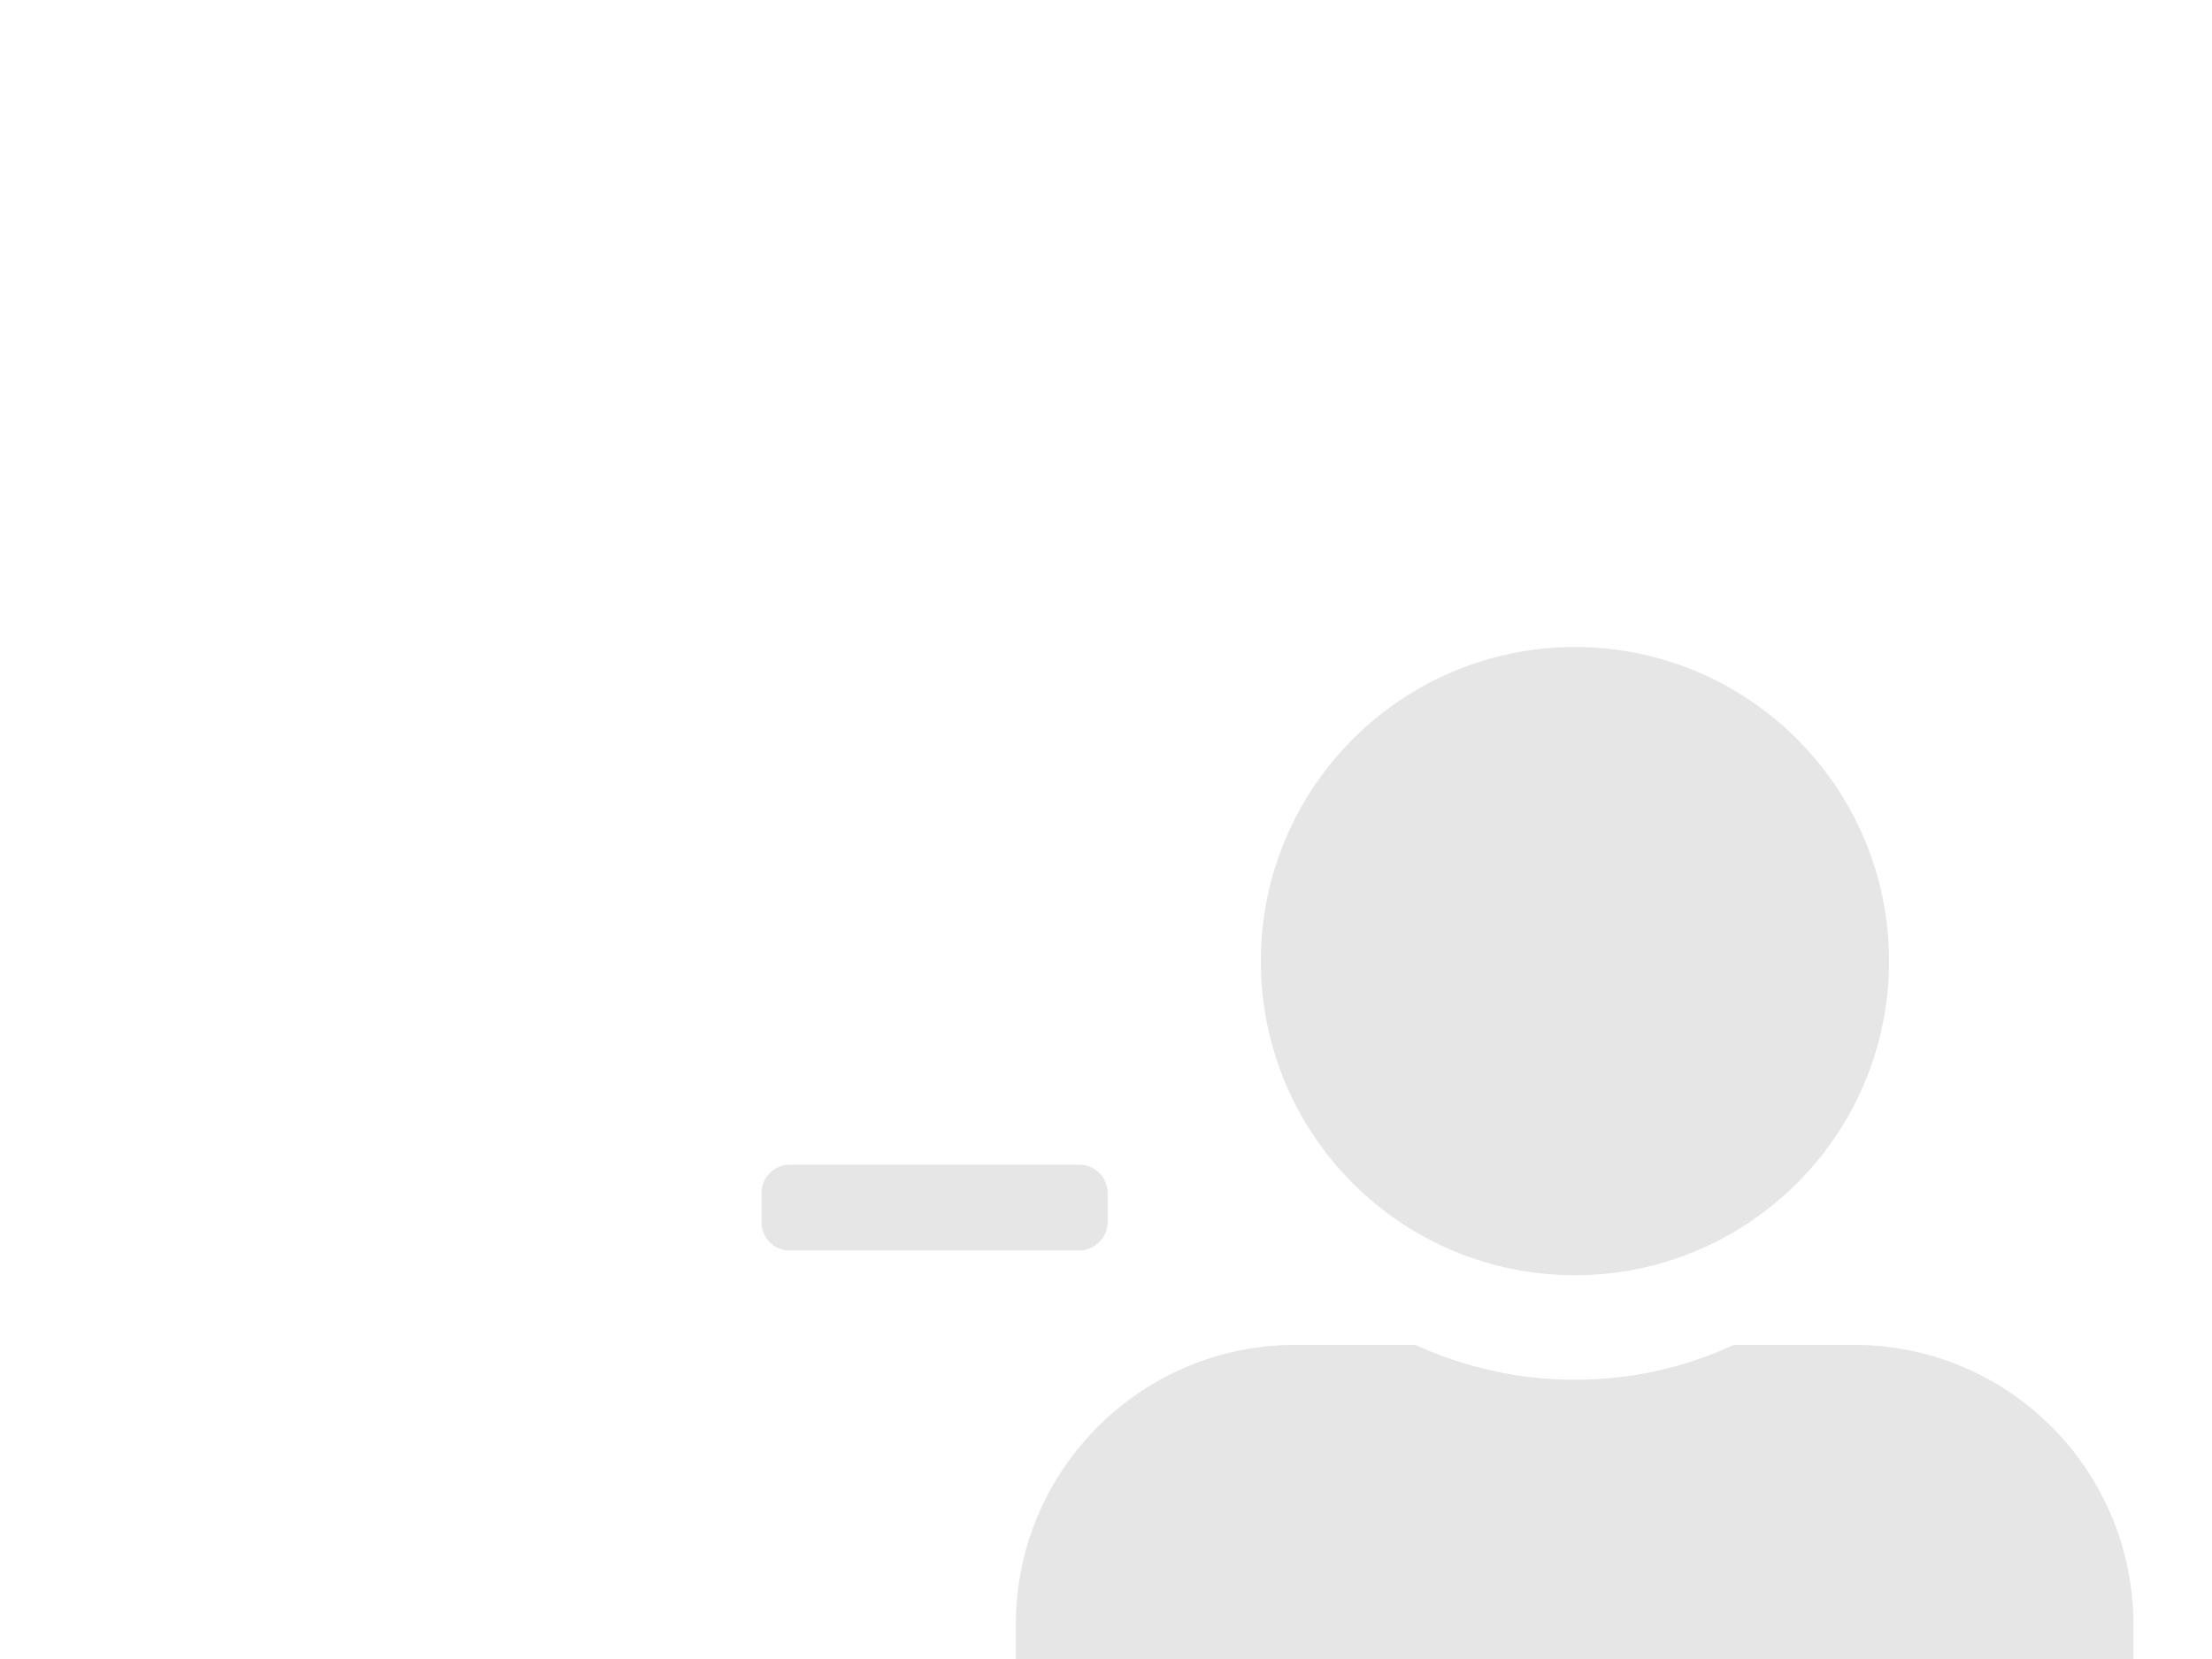 <?xml version="1.0" encoding="utf-8"?>
<!-- Generator: Adobe Illustrator 23.0.3, SVG Export Plug-In . SVG Version: 6.00 Build 0)  -->
<svg version="1.1" id="Layer_1" xmlns="http://www.w3.org/2000/svg" xmlns:xlink="http://www.w3.org/1999/xlink" x="0px" y="0px"
	 viewBox="0 0 400 300" style="enable-background:new 0 0 400 300;" xml:space="preserve">
<style type="text/css">
	.st0{opacity:0.1;fill:#010101;enable-background:new    ;}
</style>
<path class="st0" d="M284.8,230.6c31.3,0,56.8-25.4,56.8-56.8S316.1,117,284.8,117S228,142.4,228,173.8S253.4,230.6,284.8,230.6z
	 M335.3,243.2h-21.8c-8.8,4.1-18.5,6.3-28.8,6.3s-19.9-2.3-28.8-6.3h-21.7c-27.8,0-50.5,22.6-50.5,50.5v6.3c0,10.5,8.5,19,19,19
	h164.1c10.5,0,19-8.5,19-19v-6.3C385.7,265.8,363.2,243.2,335.3,243.2z"/>
<path class="st0" d="M161.1,210.6L161.1,210.6h-18.2c-2.9,0-5.2,2.3-5.2,5.2v5.2c0,2.6,1.9,4.8,4.5,5.1h53.6
	c2.5-0.4,4.5-2.5,4.5-5.1v-5.2c0-2.9-2.3-5.2-5.2-5.2h-18.2l0,0H161.1z"/>
</svg>
